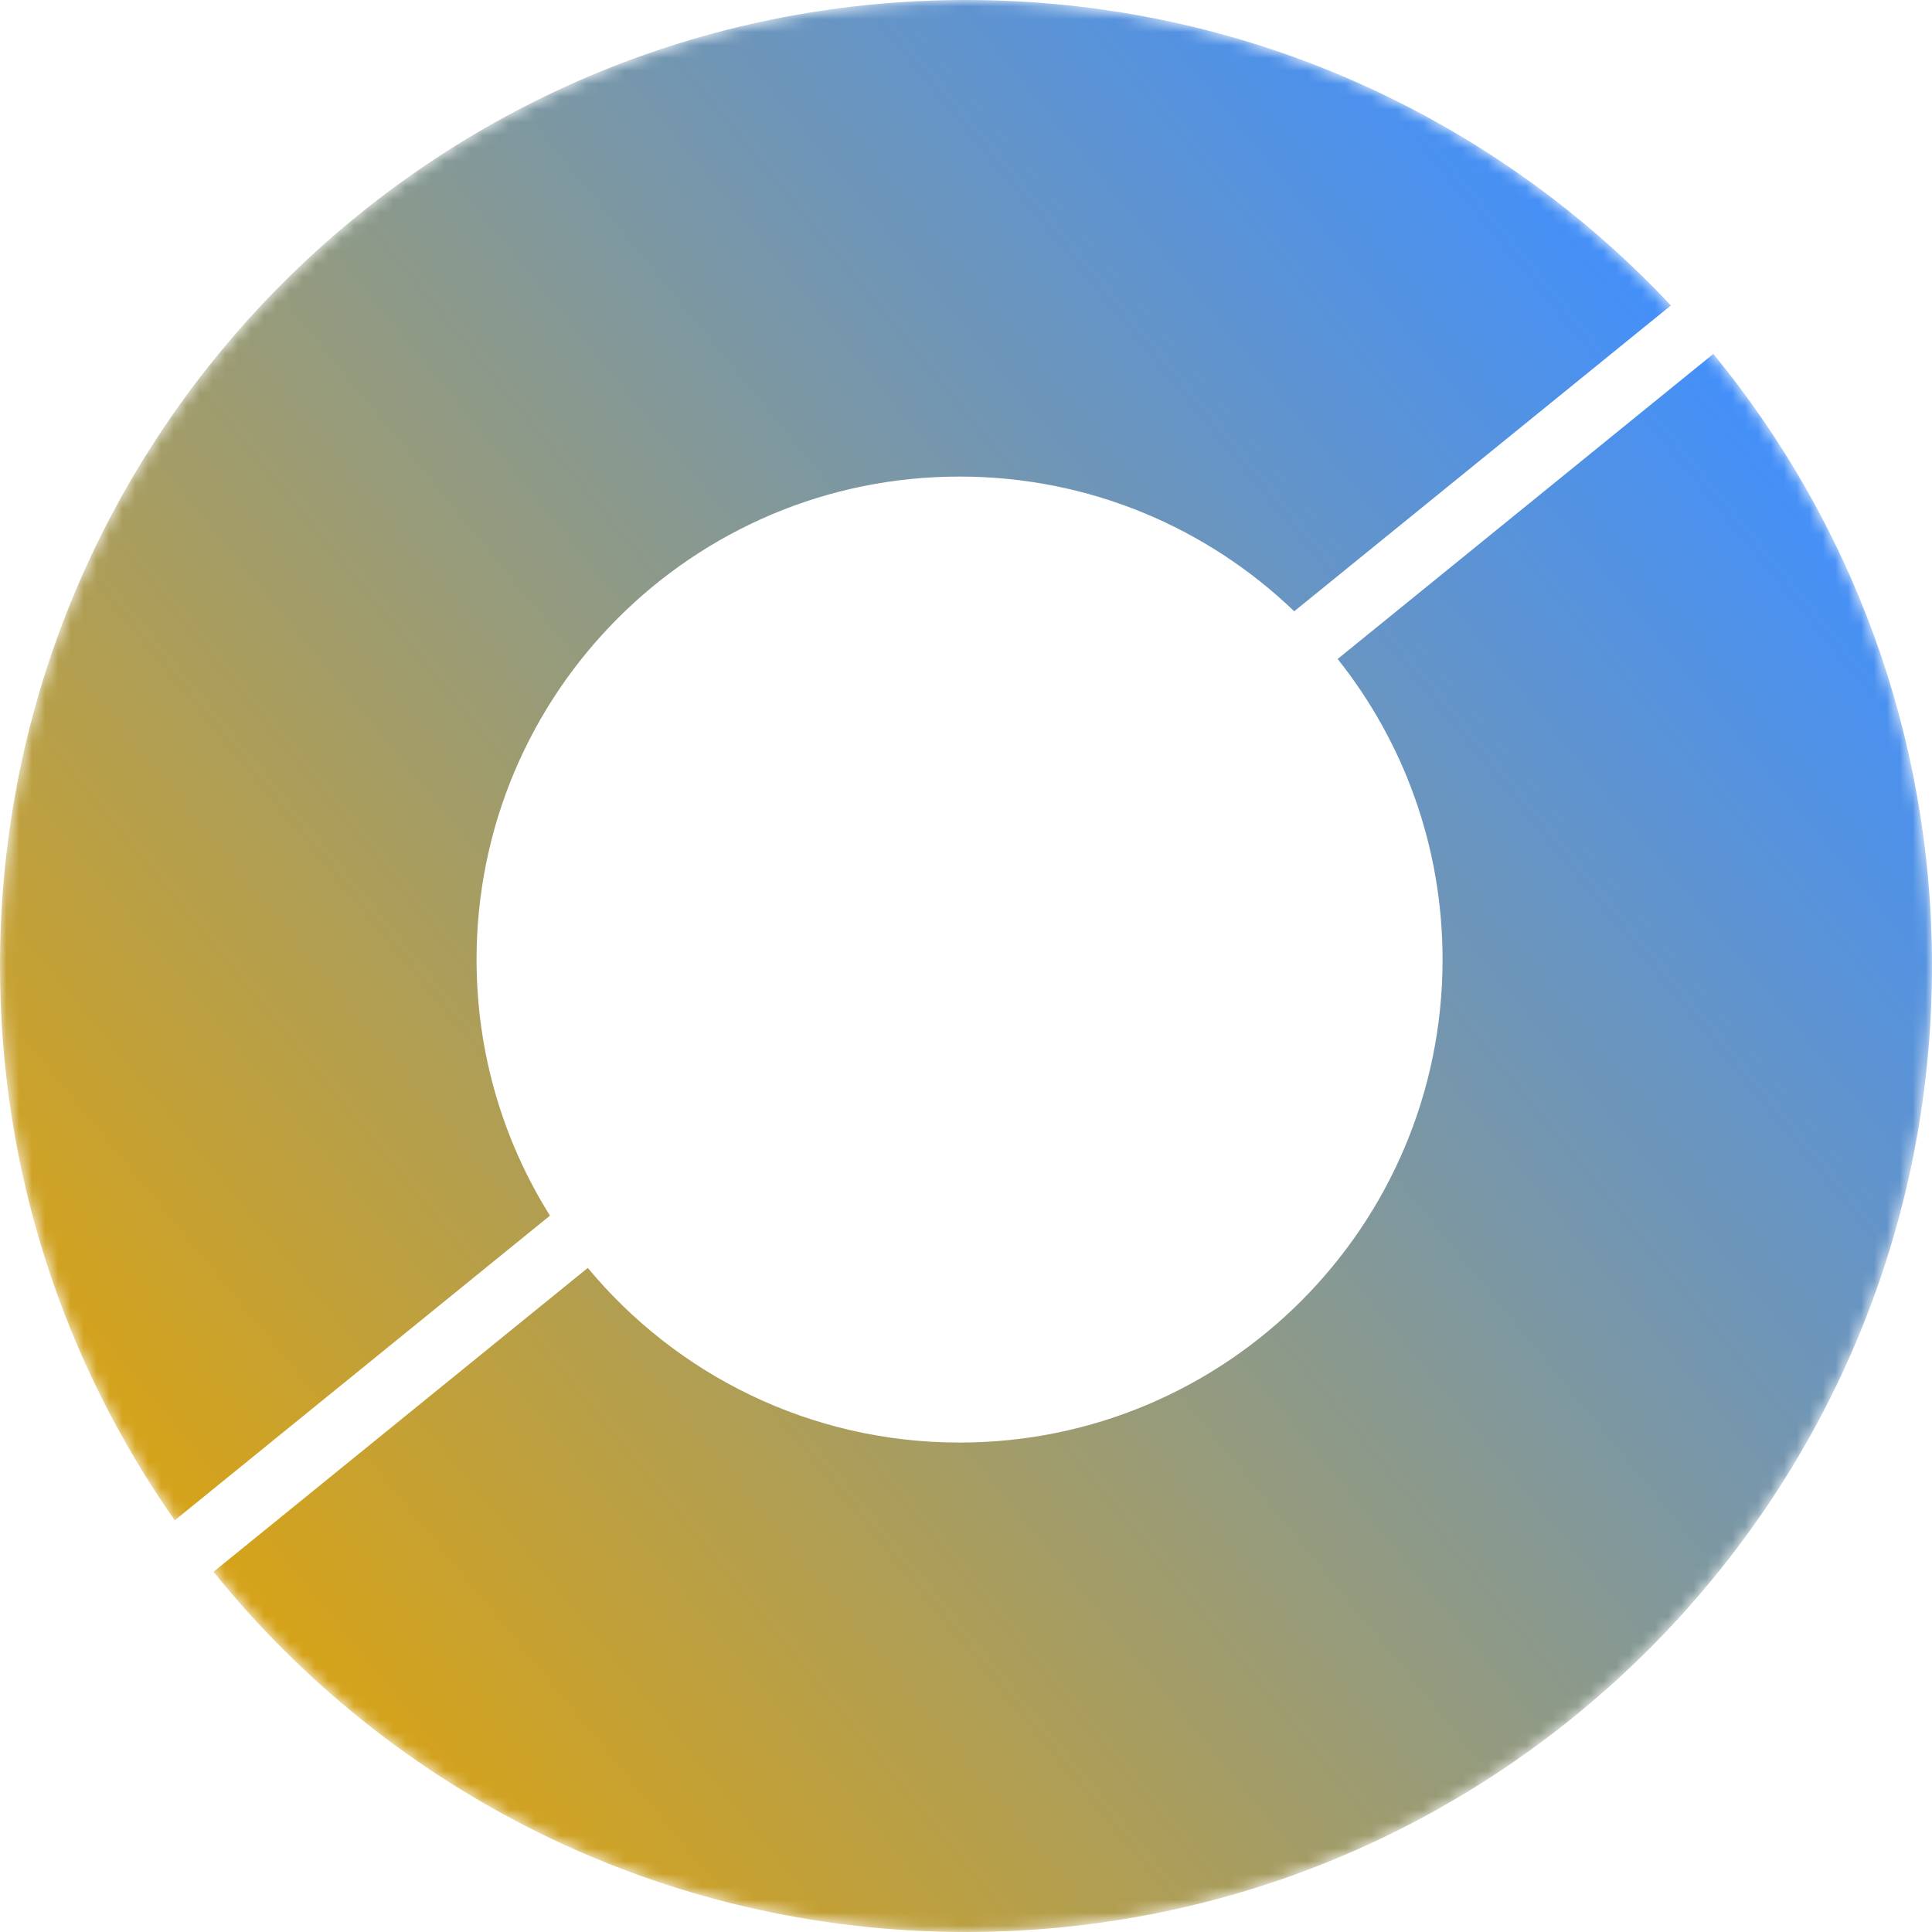 <svg width="150" height="150" viewBox="0 0 150 150" fill="none" xmlns="http://www.w3.org/2000/svg">
<mask id="mask0_4_3" style="mask-type:alpha" maskUnits="userSpaceOnUse" x="0" y="0" width="150" height="150">
<circle cx="75" cy="75" r="75" fill="#D9D9D9"/>
</mask>
<g mask="url(#mask0_4_3)">
<path fill-rule="evenodd" clip-rule="evenodd" d="M150 75C150 116.421 116.421 150 75 150C51.389 150 30.326 139.089 16.578 122.035L45.635 98.44C52.513 106.724 62.89 112 74.5 112C95.211 112 112 95.211 112 74.5C112 65.678 108.954 57.567 103.855 51.163L133.024 27.476C143.633 40.414 150 56.964 150 75ZM129.725 23.715L100.483 47.46C93.743 40.982 84.587 37 74.5 37C53.789 37 37 53.789 37 74.5C37 81.803 39.088 88.619 42.699 94.383L13.569 118.037C5.019 105.855 0 91.013 0 75C0 33.579 33.579 0 75 0C96.586 0 116.041 9.119 129.725 23.715Z" fill="url(#paint0_linear_4_3)"/>
</g>
<defs>
<linearGradient id="paint0_linear_4_3" x1="131" y1="26" x2="15.5" y2="120.5" gradientUnits="userSpaceOnUse">
<stop stop-color="#4490F9"/>
<stop offset="1" stop-color="#D6A319"/>
</linearGradient>
</defs>
</svg>
